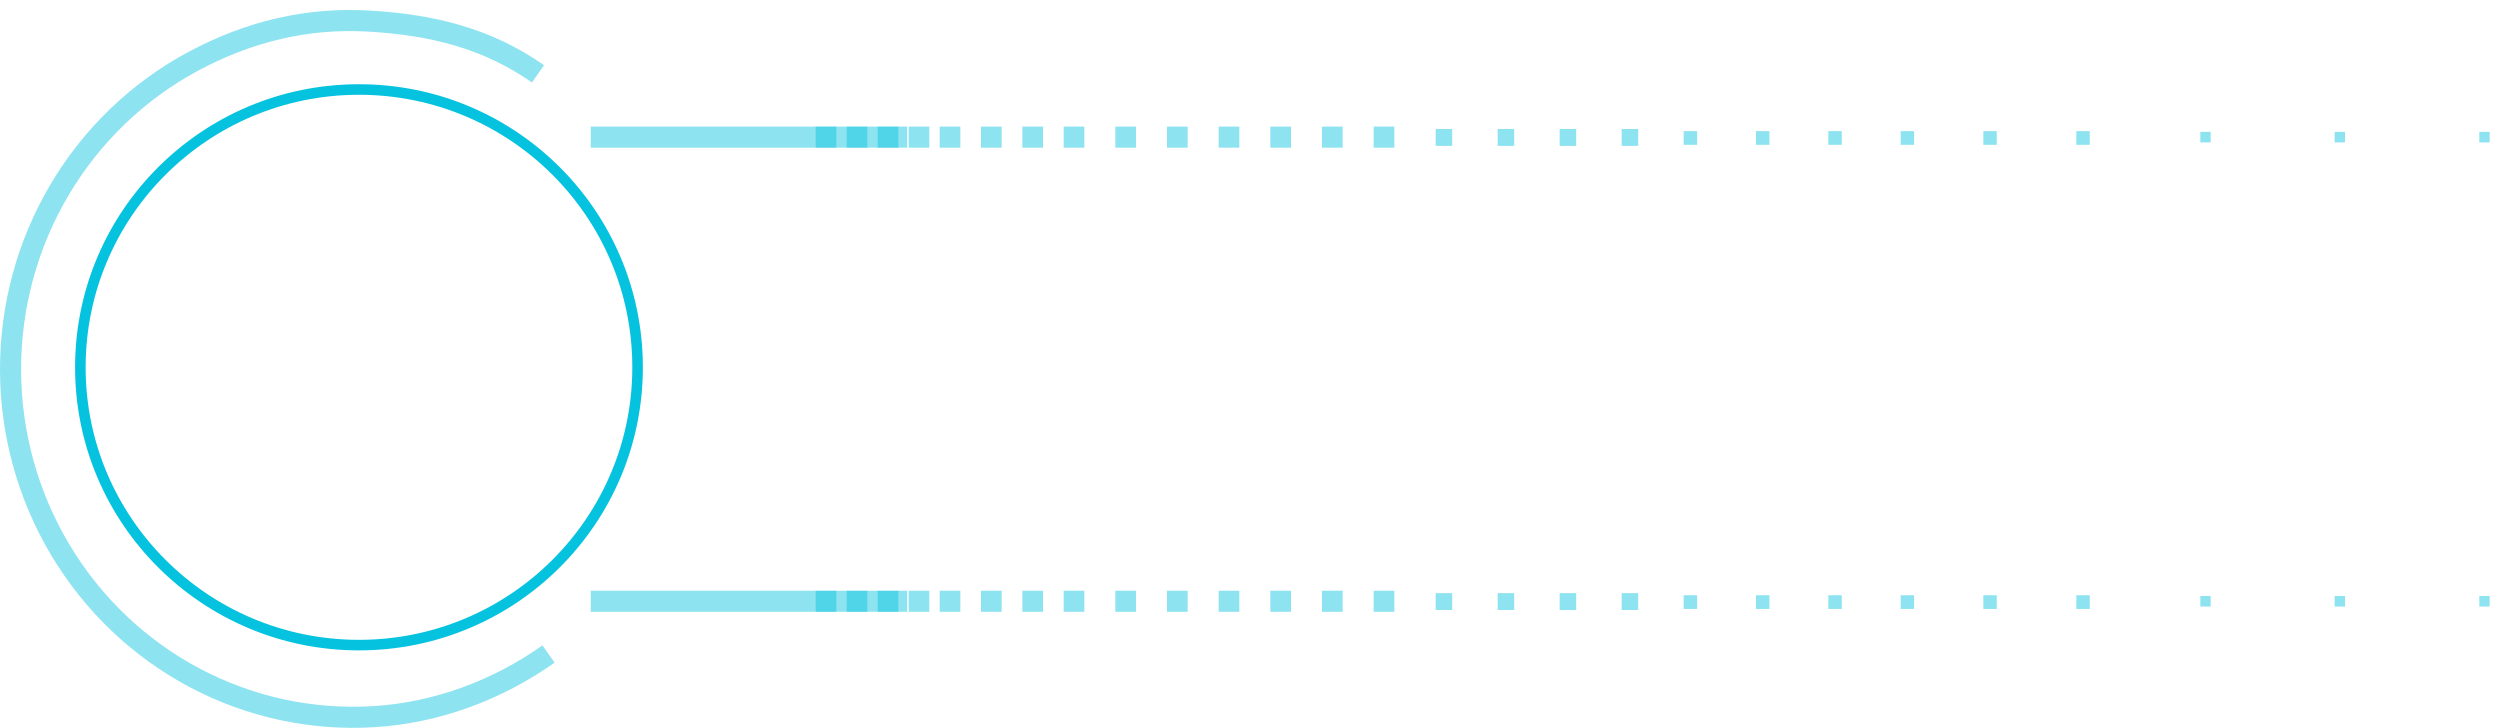 <svg width="237" height="69" viewBox="0 0 237 69" fill="none" xmlns="http://www.w3.org/2000/svg">
<path opacity="0.45" d="M51 7C46.119 3.589 40.913 2.352 35 2C29.087 1.648 23.561 3.003 18.321 5.812C13.082 8.621 8.698 12.833 5.645 17.992C2.592 23.151 0.986 29.06 1 35.08C1.014 41.1 2.649 47.002 5.727 52.146C8.805 57.29 13.208 61.48 18.461 64.263C23.714 67.046 29.616 68.315 35.527 67.934C41.439 67.553 47.136 65.435 52 62" stroke="#05C2DF" stroke-width="2" stroke-miterlimit="1.517"/>
<path d="M34.031 61.156C48.618 61.156 60.443 49.365 60.443 34.82C60.443 20.276 48.618 8.485 34.031 8.485C19.443 8.485 7.618 20.276 7.618 34.82C7.618 49.365 19.443 61.156 34.031 61.156Z" stroke="#05C2DF" stroke-miterlimit="10"/>
<path opacity="0.45" d="M86 12H56V14H86V12Z" fill="#05C2DF"/>
<path opacity="0.45" d="M86 56H56V58H86V56Z" fill="#05C2DF"/>
<path opacity="0.45" d="M82.224 12H80.265V14H82.224V12Z" fill="#05C2DF"/>
<path opacity="0.45" d="M79.285 12H77.326V14H79.285V12Z" fill="#05C2DF"/>
<path opacity="0.45" d="M85.163 12H83.204V14H85.163V12Z" fill="#05C2DF"/>
<path opacity="0.45" d="M88.102 12H86.143V14H88.102V12Z" fill="#05C2DF"/>
<path opacity="0.45" d="M91.04 12H89.081V14H91.04V12Z" fill="#05C2DF"/>
<path opacity="0.45" d="M94.959 12H93V14H94.959V12Z" fill="#05C2DF"/>
<path opacity="0.45" d="M98.877 12H96.918V14H98.877V12Z" fill="#05C2DF"/>
<path opacity="0.45" d="M102.795 12H100.836V14H102.795V12Z" fill="#05C2DF"/>
<path opacity="0.45" d="M107.694 12H105.734V14H107.694V12Z" fill="#05C2DF"/>
<path opacity="0.45" d="M112.591 12H110.632V14H112.591V12Z" fill="#05C2DF"/>
<path opacity="0.45" d="M117.489 12H115.53V14H117.489V12Z" fill="#05C2DF"/>
<path opacity="0.45" d="M122.387 12H120.428V14H122.387V12Z" fill="#05C2DF"/>
<path opacity="0.45" d="M127.285 12H125.326V14H127.285V12Z" fill="#05C2DF"/>
<path opacity="0.45" d="M132.184 12H130.225V14H132.184V12Z" fill="#05C2DF"/>
<path opacity="0.45" d="M143.547 12.23H141.979V13.83H143.547V12.23Z" fill="#05C2DF"/>
<path opacity="0.45" d="M149.424 12.23H147.856V13.83H149.424V12.23Z" fill="#05C2DF"/>
<path opacity="0.45" d="M155.302 12.23H153.734V13.83H155.302V12.23Z" fill="#05C2DF"/>
<path opacity="0.45" d="M160.886 12.43H159.612V13.73H160.886V12.43Z" fill="#05C2DF"/>
<path opacity="0.45" d="M167.742 12.43H166.469V13.73H167.742V12.43Z" fill="#05C2DF"/>
<path opacity="0.45" d="M174.6 12.43H173.326V13.73H174.6V12.43Z" fill="#05C2DF"/>
<path opacity="0.45" d="M181.457 12.43H180.184V13.73H181.457V12.43Z" fill="#05C2DF"/>
<path opacity="0.45" d="M189.293 12.43H188.02V13.73H189.293V12.43Z" fill="#05C2DF"/>
<path opacity="0.45" d="M198.109 12.43H196.836V13.73H198.109V12.43Z" fill="#05C2DF"/>
<path opacity="0.45" d="M137.669 12.23H136.102V13.83H137.669V12.23Z" fill="#05C2DF"/>
<path opacity="0.45" d="M236.02 12.5H235.04V13.5H236.02V12.5Z" fill="#05C2DF"/>
<path opacity="0.45" d="M222.306 12.5H221.326V13.5H222.306V12.5Z" fill="#05C2DF"/>
<path opacity="0.45" d="M209.571 12.5H208.592V13.5H209.571V12.5Z" fill="#05C2DF"/>
<path opacity="0.45" d="M82.224 56H80.265V58H82.224V56Z" fill="#05C2DF"/>
<path opacity="0.45" d="M79.285 56H77.326V58H79.285V56Z" fill="#05C2DF"/>
<path opacity="0.45" d="M85.163 56H83.204V58H85.163V56Z" fill="#05C2DF"/>
<path opacity="0.45" d="M88.102 56H86.143V58H88.102V56Z" fill="#05C2DF"/>
<path opacity="0.45" d="M91.04 56H89.081V58H91.04V56Z" fill="#05C2DF"/>
<path opacity="0.45" d="M94.959 56H93V58H94.959V56Z" fill="#05C2DF"/>
<path opacity="0.45" d="M98.877 56H96.918V58H98.877V56Z" fill="#05C2DF"/>
<path opacity="0.45" d="M102.795 56H100.836V58H102.795V56Z" fill="#05C2DF"/>
<path opacity="0.45" d="M107.694 56H105.734V58H107.694V56Z" fill="#05C2DF"/>
<path opacity="0.45" d="M112.591 56H110.632V58H112.591V56Z" fill="#05C2DF"/>
<path opacity="0.45" d="M117.489 56H115.53V58H117.489V56Z" fill="#05C2DF"/>
<path opacity="0.45" d="M122.387 56H120.428V58H122.387V56Z" fill="#05C2DF"/>
<path opacity="0.45" d="M127.285 56H125.326V58H127.285V56Z" fill="#05C2DF"/>
<path opacity="0.45" d="M132.184 56H130.225V58H132.184V56Z" fill="#05C2DF"/>
<path opacity="0.45" d="M143.547 56.23H141.979V57.83H143.547V56.23Z" fill="#05C2DF"/>
<path opacity="0.45" d="M149.424 56.23H147.856V57.83H149.424V56.23Z" fill="#05C2DF"/>
<path opacity="0.45" d="M155.302 56.23H153.734V57.83H155.302V56.23Z" fill="#05C2DF"/>
<path opacity="0.45" d="M160.886 56.43H159.612V57.73H160.886V56.43Z" fill="#05C2DF"/>
<path opacity="0.45" d="M167.742 56.43H166.469V57.73H167.742V56.43Z" fill="#05C2DF"/>
<path opacity="0.45" d="M174.6 56.43H173.326V57.73H174.6V56.43Z" fill="#05C2DF"/>
<path opacity="0.45" d="M181.457 56.43H180.184V57.73H181.457V56.43Z" fill="#05C2DF"/>
<path opacity="0.45" d="M189.293 56.43H188.02V57.73H189.293V56.43Z" fill="#05C2DF"/>
<path opacity="0.45" d="M198.109 56.43H196.836V57.73H198.109V56.43Z" fill="#05C2DF"/>
<path opacity="0.45" d="M137.669 56.23H136.102V57.83H137.669V56.23Z" fill="#05C2DF"/>
<path opacity="0.45" d="M236.02 56.5H235.04V57.5H236.02V56.5Z" fill="#05C2DF"/>
<path opacity="0.45" d="M222.306 56.5H221.326V57.5H222.306V56.5Z" fill="#05C2DF"/>
<path opacity="0.45" d="M209.571 56.5H208.592V57.5H209.571V56.5Z" fill="#05C2DF"/>
</svg>
